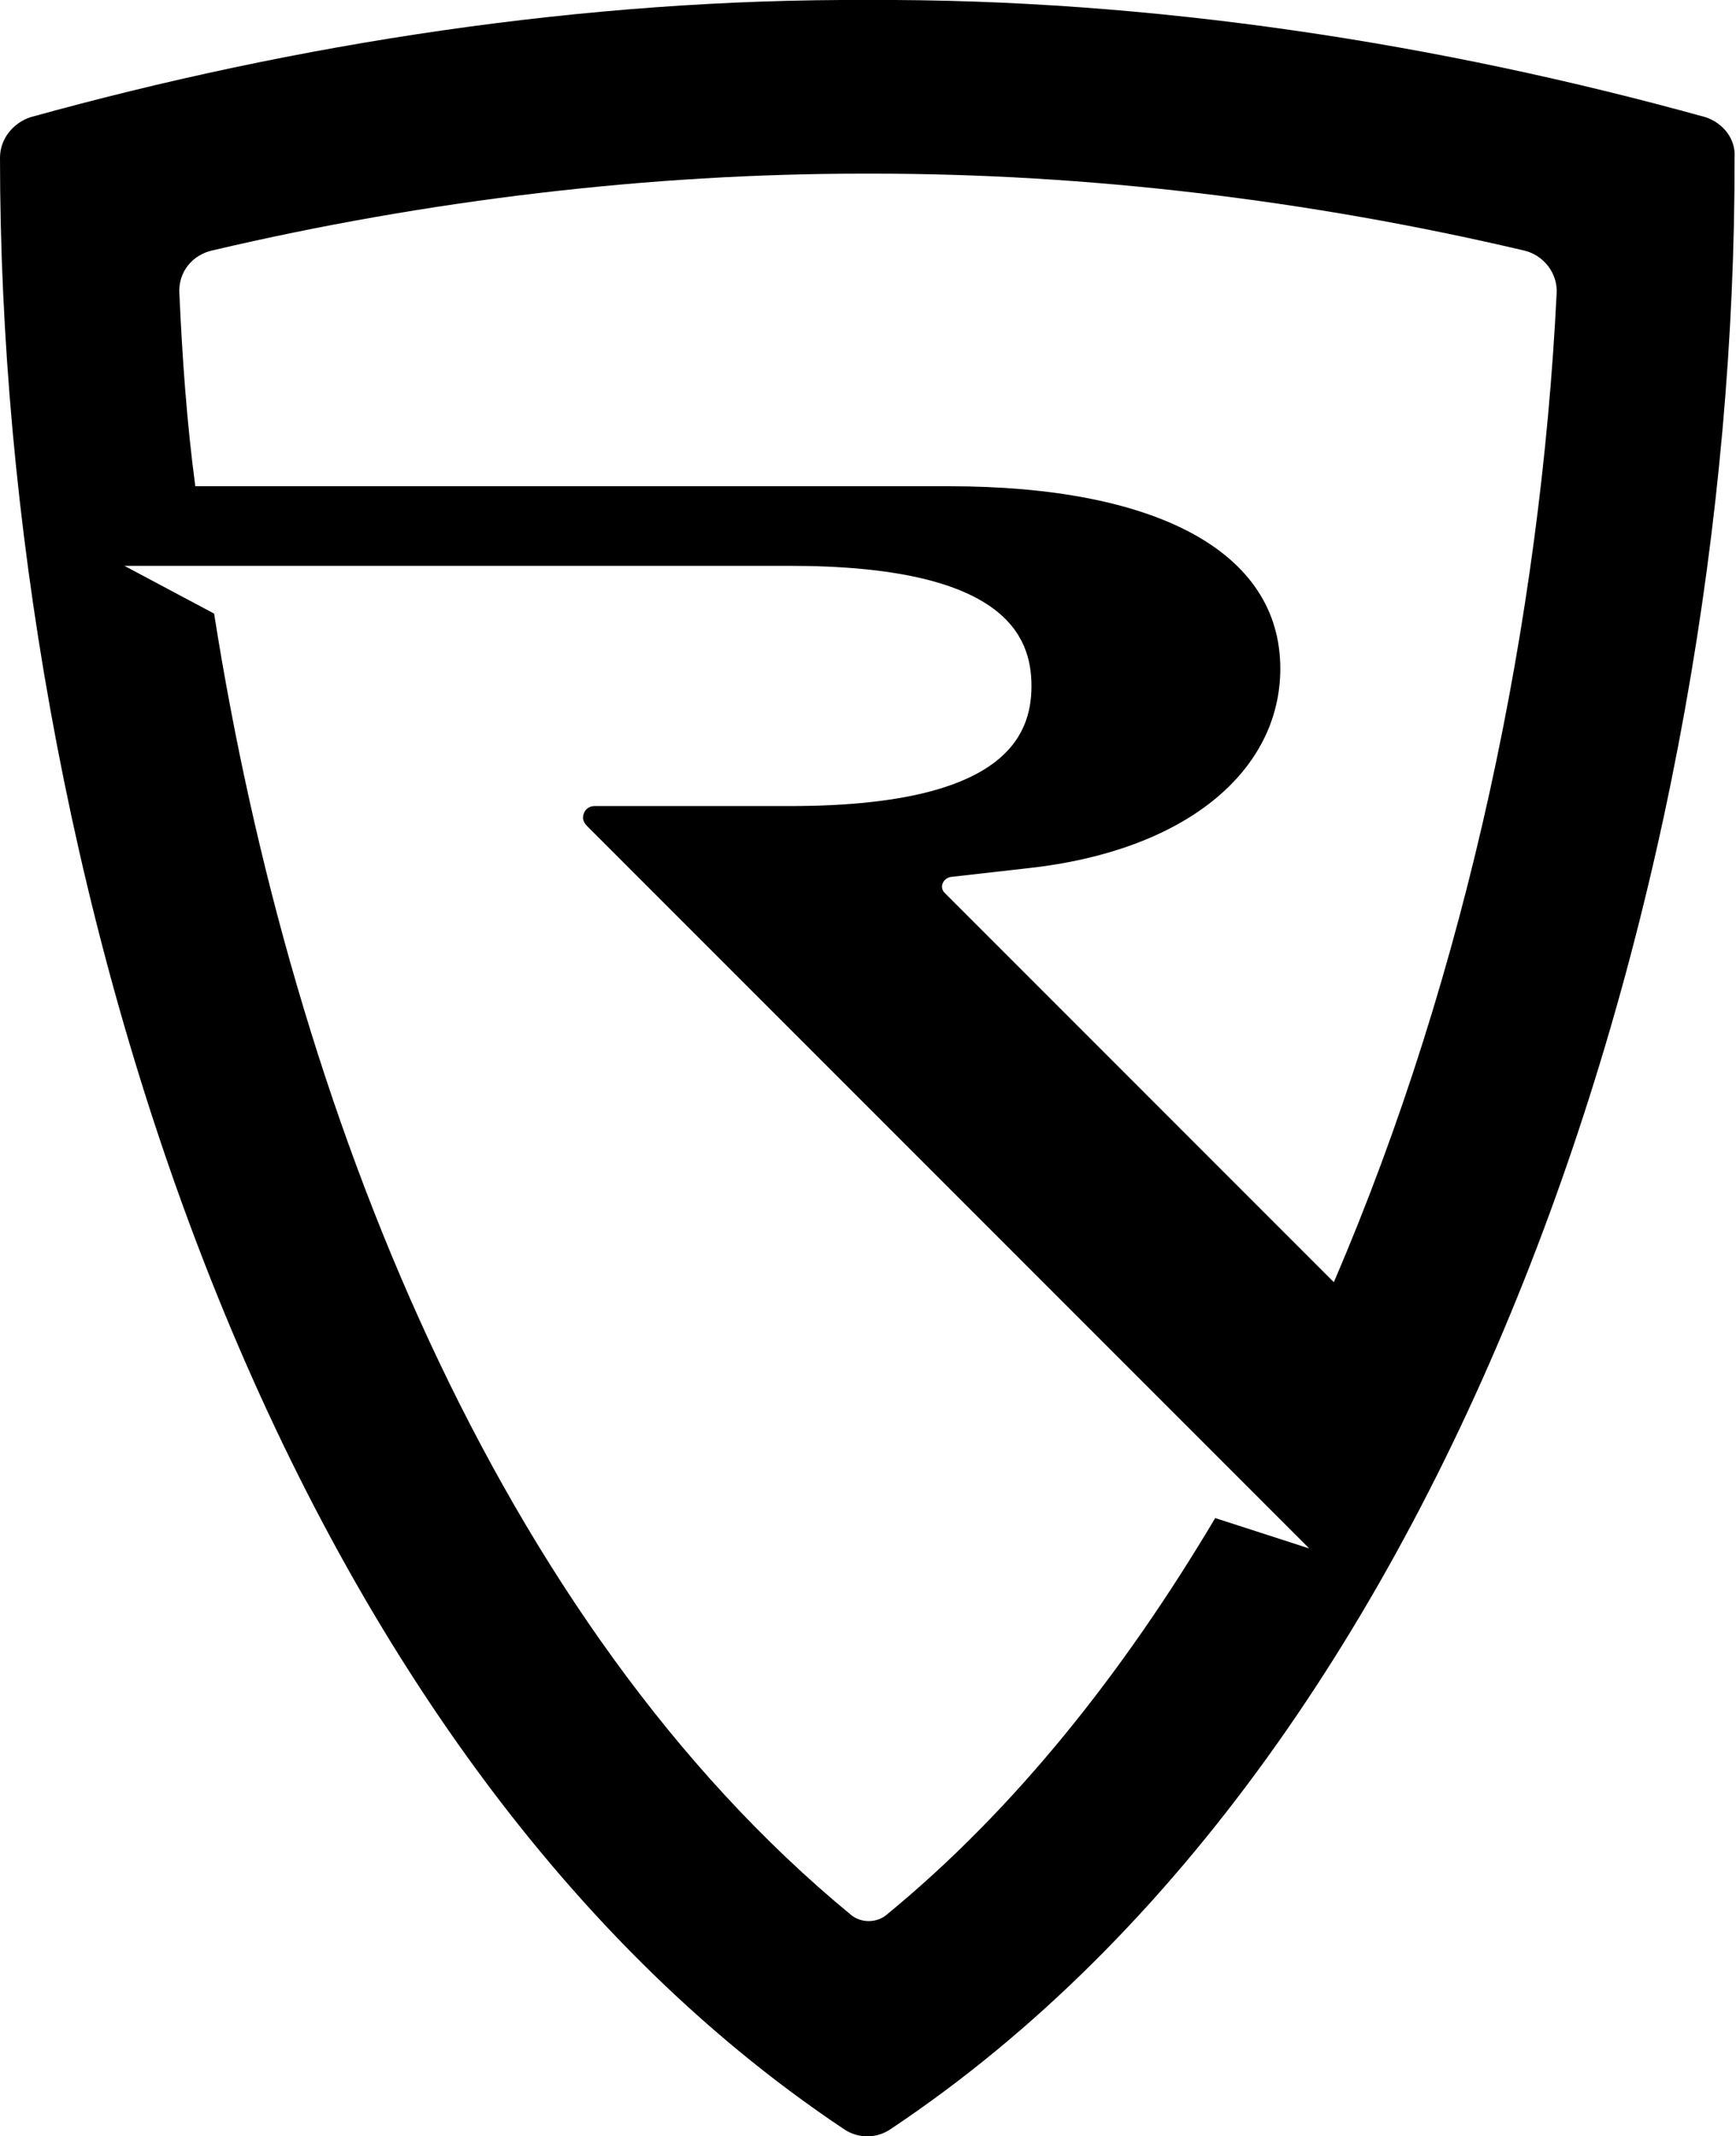<?xml version="1.0" encoding="utf-8"?>
<!-- Generator: Adobe Illustrator 23.0.2, SVG Export Plug-In . SVG Version: 6.00 Build 0)  -->
<svg version="1.1" id="Layer_1" xmlns="http://www.w3.org/2000/svg" xmlns:xlink="http://www.w3.org/1999/xlink" x="0px" y="0px"
	 viewBox="0 0 120 147.6" style="enable-background:new 0 0 120 147.6;" xml:space="preserve">
<path d="M117.9,8.1C99.5,3,79.6-0.1,60,0C40.4-0.1,20.5,3,2.1,8.1C0.9,8.5,0,9.6,0,10.9c0,48.9,18.3,109.5,58.3,136.2
	c1,0.7,2.3,0.7,3.3,0c40-26.7,58.4-87.2,58.3-136.2C120,9.6,119.1,8.5,117.9,8.1z M84,104.9c-6.3,10.6-13.8,20.1-22.7,27.4
	c-0.7,0.6-1.8,0.6-2.5,0c-24.4-20.1-38.6-55.6-44-89.9l-6.2-3.3h5.7l0,0h40.3c14.8,0,16.7,4.8,16.7,8.3c0,3.5-1.9,8.3-16.7,8.3H41.1
	c-0.5,0-0.8,0.4-0.8,0.8c0,0.2,0.1,0.4,0.3,0.6l45.1,45.1l0,0l4.8,4.8L84,104.9z M92.2,88.6L65.3,61.7c-0.4-0.4-0.1-1,0.4-1.1L71,60
	c11.1-1.2,17.5-6.8,17.5-13.8c0-8.1-8.6-12.6-22.9-12.6H13.5c-0.6-4.5-0.9-8.9-1.1-13.3c-0.1-1.5,0.9-2.7,2.3-3
	c14.9-3.5,30.3-5.3,44.9-5.3h0.8c14.7,0,30,1.8,44.9,5.3c1.4,0.3,2.4,1.6,2.3,3C106.5,42.6,101.5,67,92.2,88.6z"/>
</svg>

